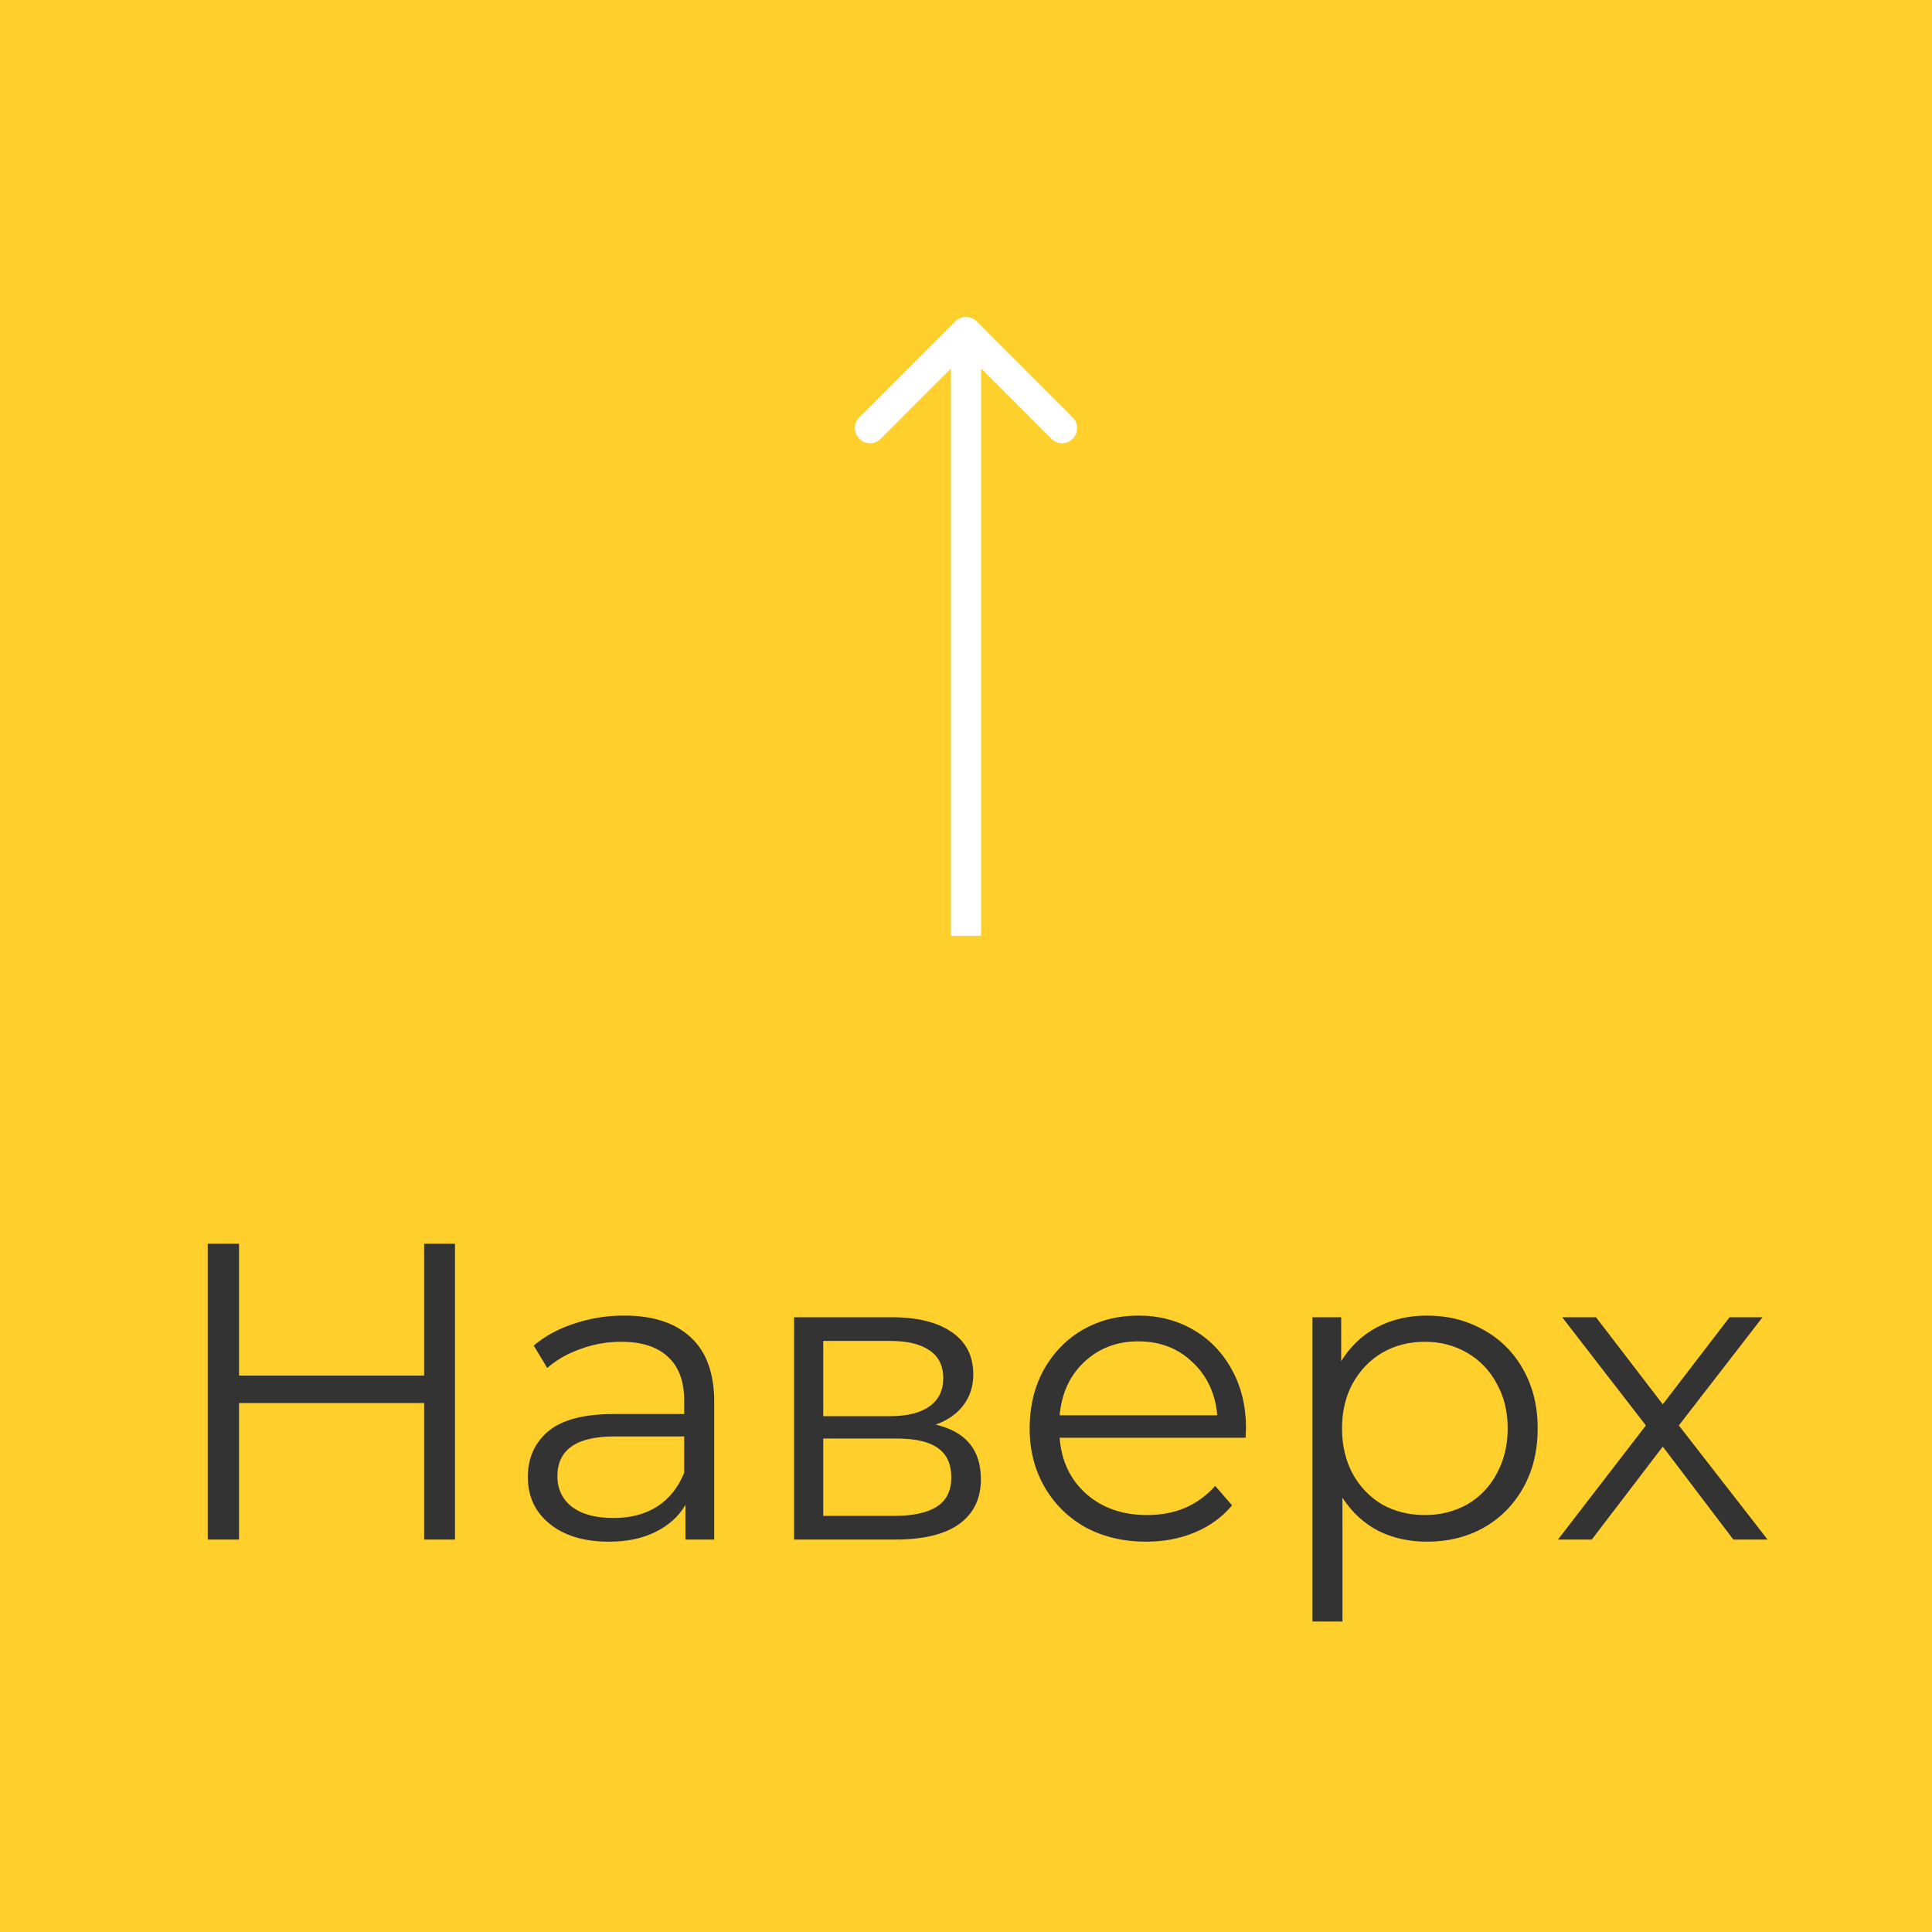 <svg width="64" height="64" viewBox="0 0 64 64" fill="none" xmlns="http://www.w3.org/2000/svg">
<rect width="64" height="64" fill="#FFCF2B"/>
<path d="M15.072 41.2V51H14.05V46.478H7.918V51H6.882V41.2H7.918V45.568H14.05V41.2H15.072ZM20.677 43.58C21.638 43.58 22.375 43.823 22.889 44.308C23.402 44.784 23.659 45.493 23.659 46.436V51H22.706V49.852C22.483 50.235 22.151 50.533 21.712 50.748C21.283 50.963 20.77 51.07 20.172 51.07C19.351 51.07 18.698 50.874 18.212 50.482C17.727 50.09 17.485 49.572 17.485 48.928C17.485 48.303 17.709 47.799 18.157 47.416C18.614 47.033 19.337 46.842 20.326 46.842H22.665V46.394C22.665 45.759 22.487 45.279 22.133 44.952C21.778 44.616 21.26 44.448 20.578 44.448C20.112 44.448 19.664 44.527 19.235 44.686C18.805 44.835 18.436 45.045 18.128 45.316L17.68 44.574C18.054 44.257 18.502 44.014 19.024 43.846C19.547 43.669 20.098 43.58 20.677 43.58ZM20.326 50.286C20.887 50.286 21.367 50.16 21.768 49.908C22.17 49.647 22.468 49.273 22.665 48.788V47.584H20.355C19.095 47.584 18.465 48.023 18.465 48.9C18.465 49.329 18.628 49.67 18.954 49.922C19.281 50.165 19.738 50.286 20.326 50.286ZM30.995 47.192C31.993 47.425 32.493 48.027 32.493 48.998C32.493 49.642 32.255 50.137 31.779 50.482C31.303 50.827 30.593 51 29.651 51H26.305V43.636H29.553C30.393 43.636 31.051 43.799 31.527 44.126C32.003 44.453 32.241 44.919 32.241 45.526C32.241 45.927 32.129 46.273 31.905 46.562C31.69 46.842 31.387 47.052 30.995 47.192ZM27.271 46.912H29.483C30.052 46.912 30.486 46.805 30.785 46.59C31.093 46.375 31.247 46.063 31.247 45.652C31.247 45.241 31.093 44.933 30.785 44.728C30.486 44.523 30.052 44.42 29.483 44.42H27.271V46.912ZM29.609 50.216C30.243 50.216 30.719 50.113 31.037 49.908C31.354 49.703 31.513 49.381 31.513 48.942C31.513 48.503 31.368 48.181 31.079 47.976C30.789 47.761 30.332 47.654 29.707 47.654H27.271V50.216H29.609ZM41.262 47.626H35.102C35.158 48.391 35.452 49.012 35.984 49.488C36.516 49.955 37.188 50.188 38 50.188C38.458 50.188 38.877 50.109 39.26 49.95C39.643 49.782 39.974 49.539 40.254 49.222L40.814 49.866C40.487 50.258 40.077 50.557 39.582 50.762C39.097 50.967 38.56 51.07 37.972 51.07C37.216 51.07 36.544 50.911 35.956 50.594C35.377 50.267 34.925 49.819 34.598 49.25C34.272 48.681 34.108 48.037 34.108 47.318C34.108 46.599 34.262 45.955 34.57 45.386C34.888 44.817 35.317 44.373 35.858 44.056C36.409 43.739 37.025 43.58 37.706 43.58C38.388 43.58 38.999 43.739 39.54 44.056C40.081 44.373 40.506 44.817 40.814 45.386C41.122 45.946 41.276 46.59 41.276 47.318L41.262 47.626ZM37.706 44.434C36.997 44.434 36.4 44.663 35.914 45.12C35.438 45.568 35.167 46.156 35.102 46.884H40.324C40.259 46.156 39.983 45.568 39.498 45.12C39.022 44.663 38.425 44.434 37.706 44.434ZM47.27 43.58C47.961 43.58 48.587 43.739 49.147 44.056C49.706 44.364 50.145 44.803 50.462 45.372C50.78 45.941 50.938 46.59 50.938 47.318C50.938 48.055 50.78 48.709 50.462 49.278C50.145 49.847 49.706 50.291 49.147 50.608C48.596 50.916 47.971 51.07 47.27 51.07C46.673 51.07 46.132 50.949 45.647 50.706C45.17 50.454 44.779 50.09 44.471 49.614V53.716H43.477V43.636H44.428V45.092C44.727 44.607 45.119 44.233 45.605 43.972C46.099 43.711 46.654 43.58 47.27 43.58ZM47.2 50.188C47.714 50.188 48.181 50.071 48.6 49.838C49.02 49.595 49.347 49.255 49.581 48.816C49.823 48.377 49.944 47.878 49.944 47.318C49.944 46.758 49.823 46.263 49.581 45.834C49.347 45.395 49.02 45.055 48.6 44.812C48.181 44.569 47.714 44.448 47.2 44.448C46.678 44.448 46.206 44.569 45.786 44.812C45.376 45.055 45.049 45.395 44.806 45.834C44.573 46.263 44.456 46.758 44.456 47.318C44.456 47.878 44.573 48.377 44.806 48.816C45.049 49.255 45.376 49.595 45.786 49.838C46.206 50.071 46.678 50.188 47.2 50.188ZM57.42 51L55.082 47.92L52.73 51H51.61L54.522 47.22L51.75 43.636H52.87L55.082 46.52L57.294 43.636H58.386L55.614 47.22L58.554 51H57.42Z" fill="#333333"/>
<path d="M32.354 10.646C32.158 10.451 31.842 10.451 31.646 10.646L28.465 13.828C28.269 14.024 28.269 14.34 28.465 14.536C28.66 14.731 28.976 14.731 29.172 14.536L32 11.707L34.828 14.536C35.024 14.731 35.34 14.731 35.535 14.536C35.731 14.34 35.731 14.024 35.535 13.828L32.354 10.646ZM32.5 31L32.5 11L31.5 11L31.5 31L32.5 31Z" fill="white"/>
</svg>
